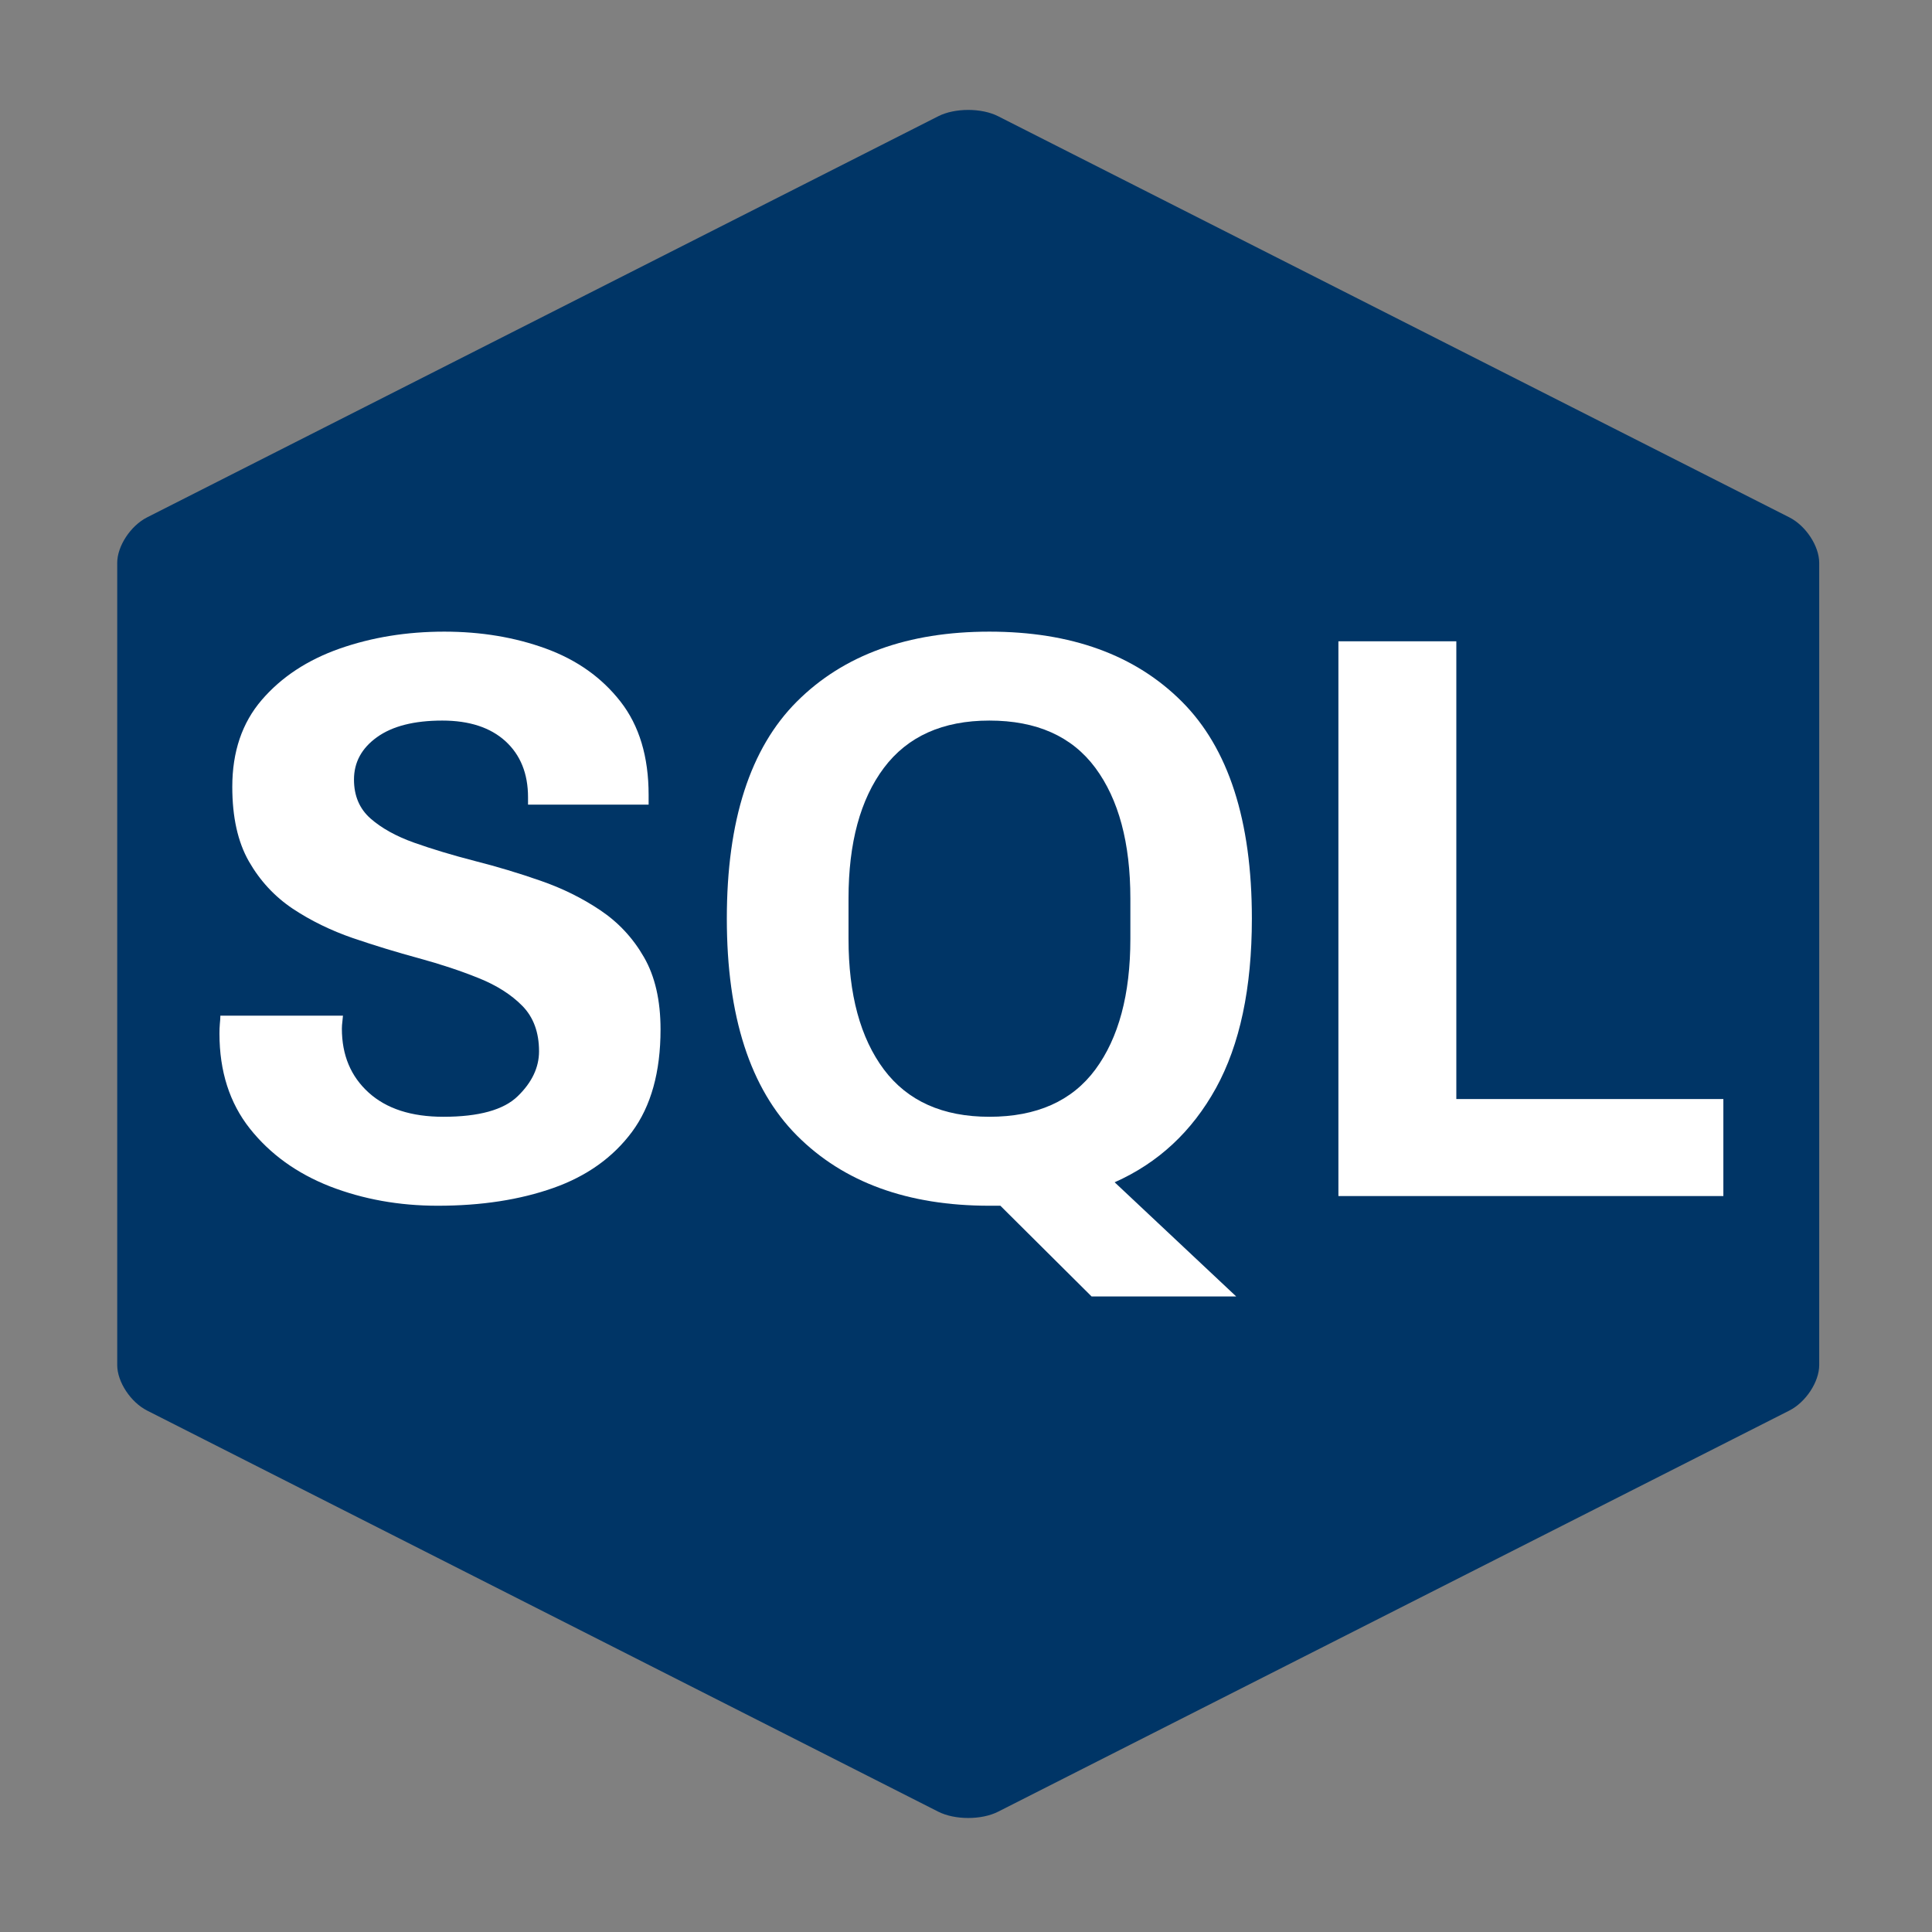 <svg xmlns="http://www.w3.org/2000/svg" xmlns:xlink="http://www.w3.org/1999/xlink" width="240px" height="240px" viewBox="0 0 240 240" version="1.1">
<rect x="0" y="0" width="240" height="240" fill="#808080" stroke="none"/>
<defs>
<clipPath id="clip1">
  
</clipPath>
<clipPath id="clip2">
  <path d="M 116.559 14.438 L 18.277 64.266 C 16.227 65.305 14.562 67.836 14.562 69.914 L 14.562 169.578 C 14.562 171.656 16.227 174.188 18.277 175.227 L 116.559 225.055 C 118.613 226.098 121.938 226.098 123.988 225.055 L 222.273 175.227 C 224.328 174.188 225.988 171.656 225.988 169.578 L 225.988 69.914 C 225.988 67.836 224.328 65.305 222.273 64.266 L 123.988 14.438 C 121.938 13.395 118.613 13.395 116.559 14.438 Z M 116.559 14.438 " data-index="1"></path>
</clipPath>
</defs>
<g id="surface1">
<path style="fill-rule: nonzero; fill: rgb(0, 53, 102); fill-opacity: 1; opacity: 1; visibility: visible;" d="M 116.559 14.438 L 18.277 64.266 C 16.227 65.305 14.562 67.836 14.562 69.914 L 14.562 169.578 C 14.562 171.656 16.227 174.188 18.277 175.227 L 116.559 225.055 C 118.613 226.098 121.938 226.098 123.988 225.055 L 222.273 175.227 C 224.328 174.188 225.988 171.656 225.988 169.578 L 225.988 69.914 C 225.988 67.836 224.328 65.305 222.273 64.266 L 123.988 14.438 C 121.938 13.395 118.613 13.395 116.559 14.438 Z M 116.559 14.438 " data-index="2"></path>
<g clip-path="url(#clip1)" clip-rule="nonzero">
<g clip-path="url(#clip2)" clip-rule="nonzero">

<path style="stroke: none; fill-rule: nonzero; fill: rgb(0, 78, 152); fill-opacity: 1; visibility: hidden;" d="M 319.965 14.492 L -79.414 225 C -81.449 226.074 -83.09 225.25 -83.09 223.172 L -83.09 16.316 C -83.09 14.238 -81.172 12.551 -78.801 12.551 L 319.355 12.551 C 321.723 12.551 323.645 10.867 323.645 8.785 C 323.645 10.867 321.996 13.418 319.965 14.492 Z M 319.965 14.492 " data-index="4"></path>
</g>
</g>
<path style="fill-rule: nonzero; fill: rgb(255, 255, 255); fill-opacity: 1; opacity: 1;" d="M 54.379 149.781 C 49.578 149.781 45.117 148.977 40.988 147.379 C 36.875 145.762 33.555 143.371 31.031 140.188 C 28.52 137.012 27.262 133.078 27.262 128.391 C 27.262 127.988 27.273 127.586 27.309 127.191 C 27.352 126.785 27.375 126.441 27.375 126.168 L 42.605 126.168 C 42.605 126.246 42.582 126.473 42.539 126.836 C 42.492 127.203 42.469 127.52 42.469 127.781 C 42.469 131.066 43.574 133.711 45.789 135.719 C 48 137.727 51.094 138.73 55.074 138.73 C 59.48 138.73 62.566 137.879 64.316 136.172 C 66.074 134.469 66.961 132.605 66.961 130.598 C 66.961 128.25 66.273 126.371 64.898 124.965 C 63.52 123.562 61.703 122.402 59.449 121.5 C 57.207 120.594 54.727 119.773 52.023 119.035 C 49.316 118.301 46.586 117.469 43.84 116.535 C 41.102 115.59 38.602 114.367 36.348 112.871 C 34.105 111.363 32.293 109.406 30.918 107.004 C 29.539 104.59 28.855 101.504 28.855 97.746 C 28.855 93.387 30.074 89.789 32.512 86.953 C 34.961 84.105 38.191 81.98 42.199 80.57 C 46.203 79.168 50.531 78.465 55.188 78.465 C 59.762 78.465 63.969 79.168 67.812 80.57 C 71.672 81.98 74.754 84.172 77.078 87.148 C 79.41 90.133 80.574 94 80.574 98.75 L 80.574 99.953 L 65.594 99.953 L 65.594 99.047 C 65.594 96.105 64.656 93.781 62.789 92.074 C 60.918 90.371 58.305 89.512 54.941 89.512 C 51.441 89.512 48.734 90.203 46.82 91.582 C 44.922 92.949 43.973 94.703 43.973 96.84 C 43.973 98.848 44.652 100.457 46.012 101.664 C 47.387 102.875 49.199 103.879 51.441 104.68 C 53.695 105.48 56.203 106.234 58.953 106.945 C 61.703 107.641 64.434 108.461 67.141 109.406 C 69.844 110.34 72.32 111.562 74.566 113.07 C 76.82 114.582 78.629 116.523 79.992 118.898 C 81.367 121.277 82.055 124.27 82.055 127.879 C 82.055 133.172 80.871 137.414 78.512 140.602 C 76.145 143.785 72.887 146.109 68.734 147.574 C 64.574 149.043 59.789 149.781 54.379 149.781 Z M 54.379 149.781 " data-index="5"></path>
<path style="fill-rule: nonzero; fill: rgb(255, 255, 255); fill-opacity: 1; opacity: 1;" d="M 135.598 161.047 L 124.27 149.781 L 122.902 149.781 C 112.766 149.781 104.789 146.875 98.992 141.055 C 93.191 135.227 90.289 126.246 90.289 114.113 C 90.289 101.93 93.191 92.941 98.992 87.148 C 104.789 81.359 112.766 78.465 122.902 78.465 C 133.051 78.465 141.023 81.359 146.809 87.148 C 152.609 92.941 155.512 101.93 155.512 114.113 C 155.512 122.754 154.02 129.77 151.051 135.168 C 148.07 140.562 143.879 144.465 138.465 146.867 L 153.562 161.047 Z M 122.902 138.73 C 128.777 138.73 133.164 136.777 136.066 132.863 C 138.965 128.938 140.418 123.527 140.418 116.633 L 140.418 111.609 C 140.418 104.707 138.965 99.297 136.066 95.383 C 133.164 91.473 128.777 89.512 122.902 89.512 C 117.113 89.512 112.746 91.473 109.805 95.383 C 106.871 99.297 105.406 104.707 105.406 111.609 L 105.406 116.633 C 105.406 123.527 106.871 128.938 109.805 132.863 C 112.746 136.777 117.113 138.73 122.902 138.73 Z M 122.902 138.73 " data-index="6"></path>
<path style="fill-rule: nonzero; fill: rgb(255, 255, 255); fill-opacity: 1; opacity: 1;" d="M 166.262 148.578 L 166.262 79.664 L 180.91 79.664 L 180.91 136.527 L 214.082 136.527 L 214.082 148.578 Z M 166.262 148.578 " data-index="7"></path>
</g>
</svg>